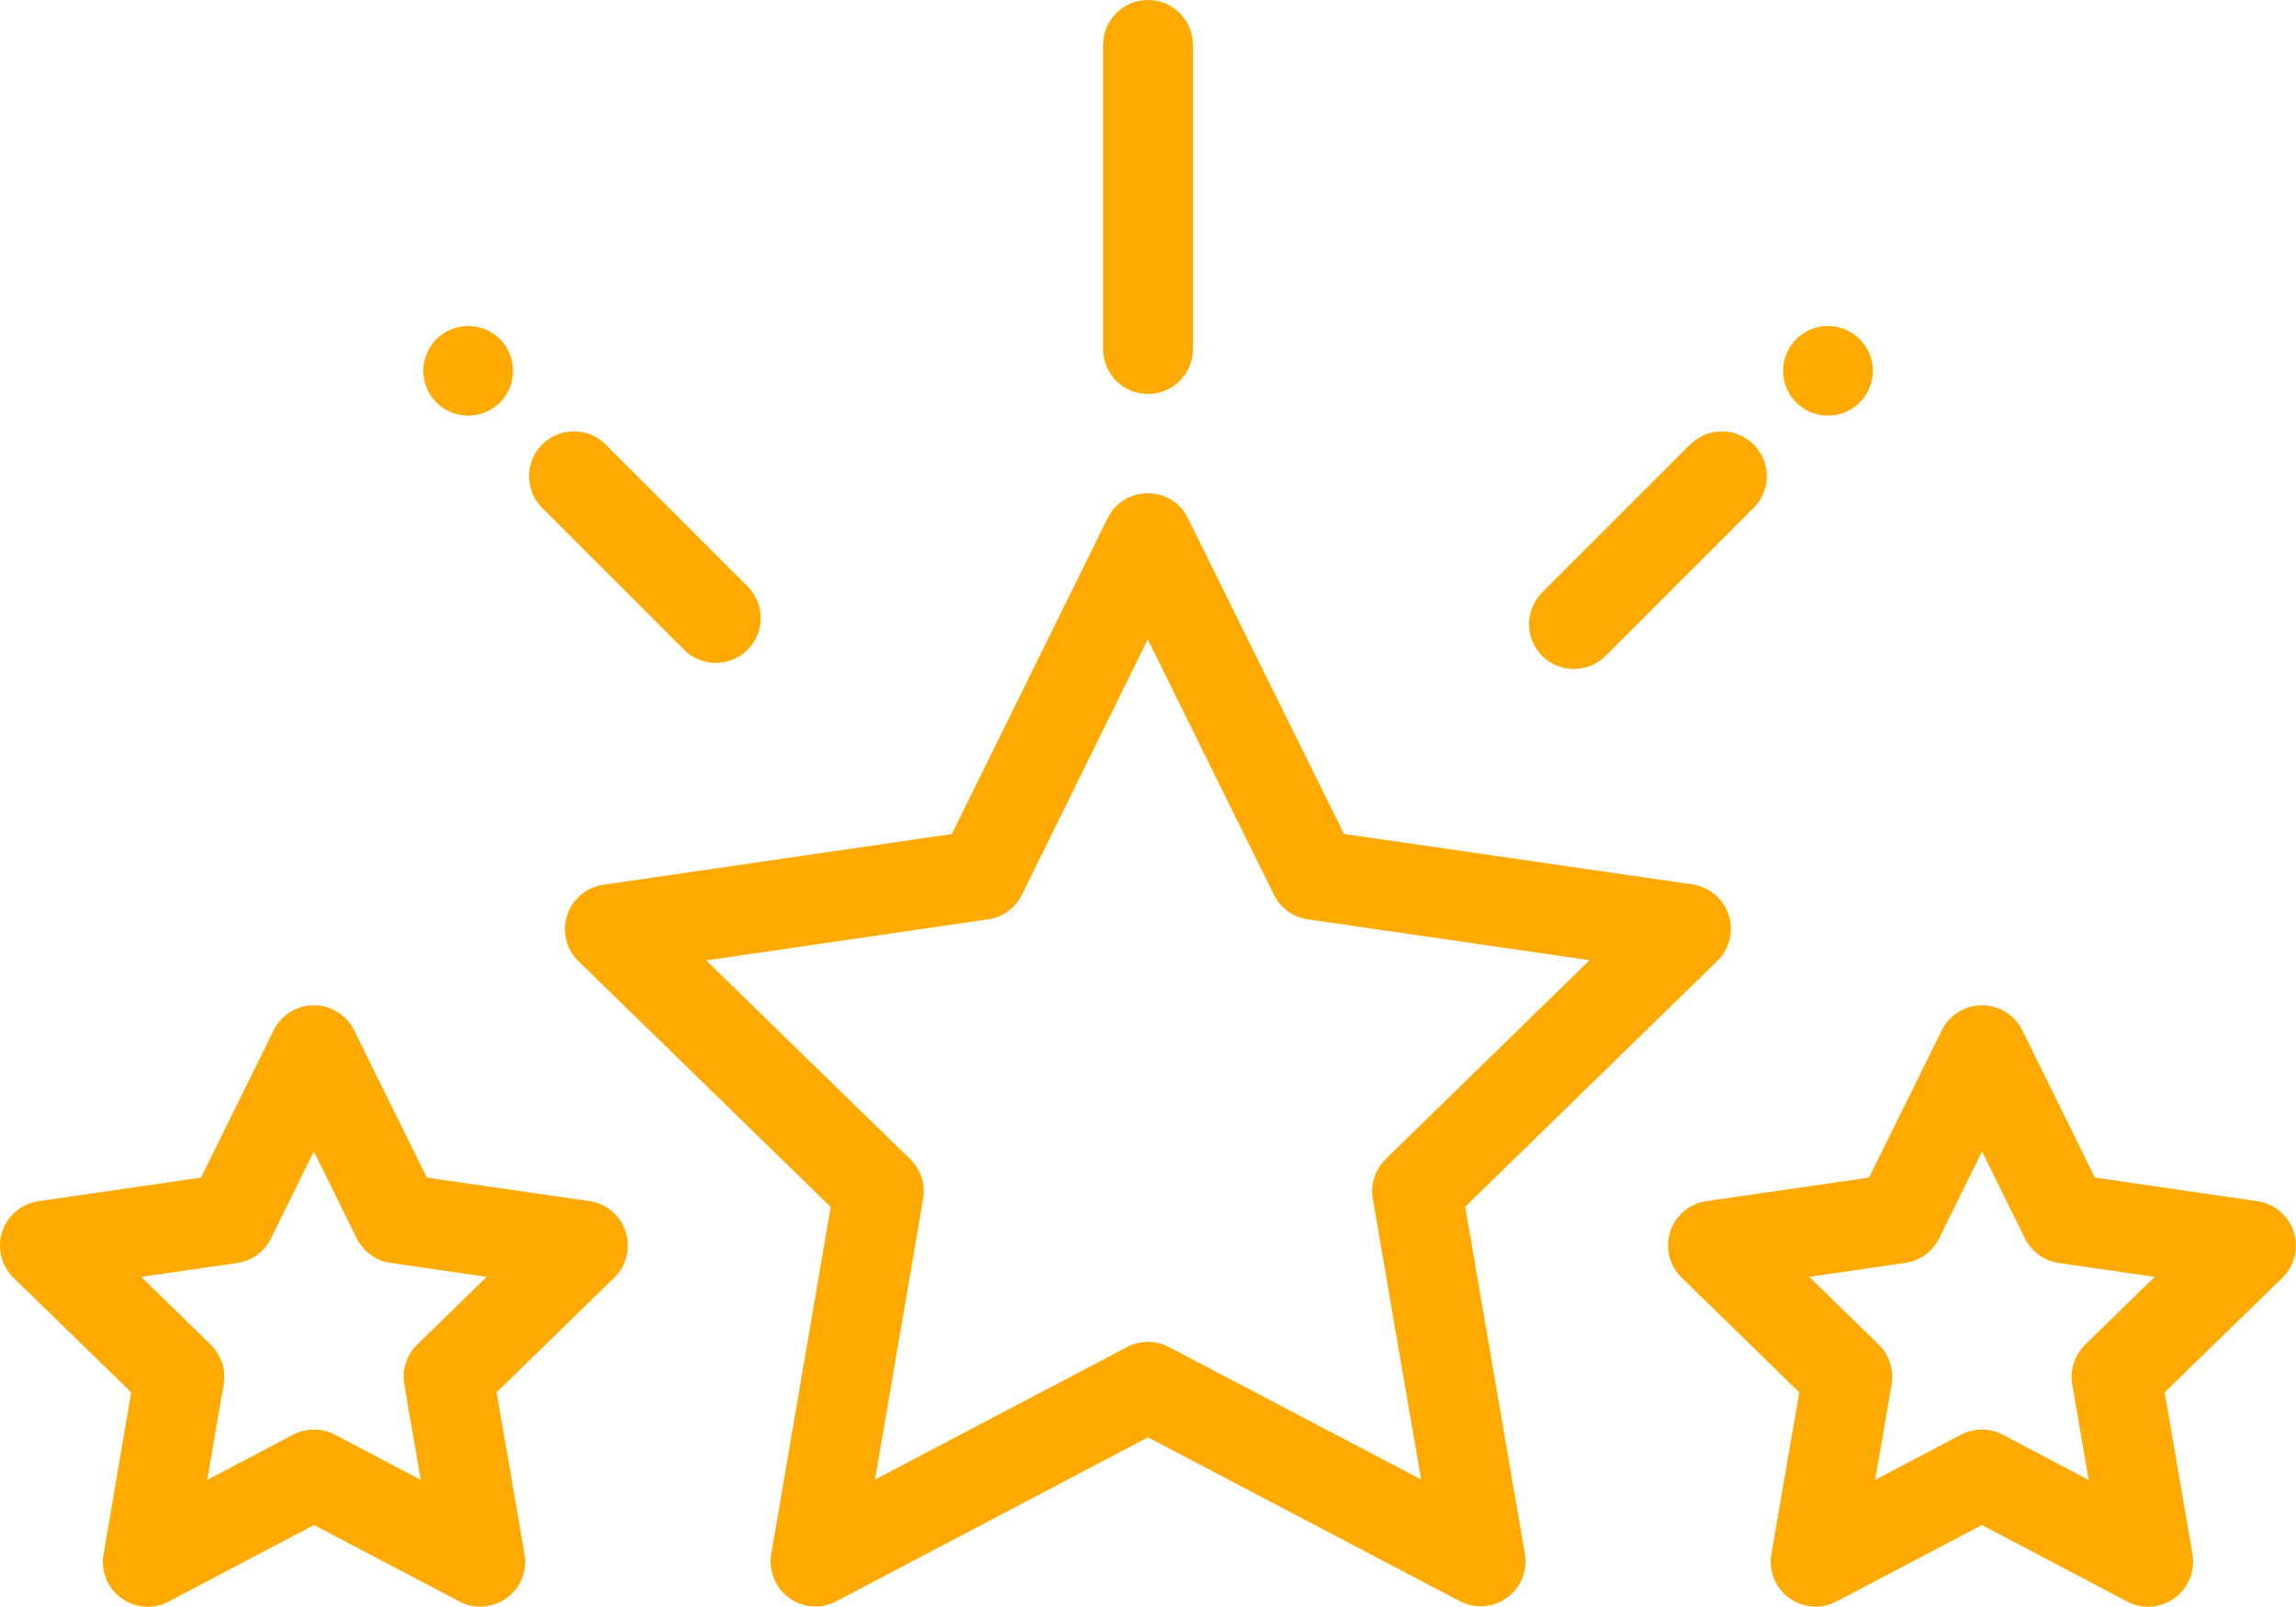 <svg width="20" height="14" viewBox="0 0 20 14" fill="none" xmlns="http://www.w3.org/2000/svg">
<g id="Arhive_plane_light">
<g id="rating_707681 1">
<g id="Group">
<g id="Group_2">
<path id="Vector" d="M15.058 7.971C15.012 7.83 14.89 7.727 14.743 7.705L11.707 7.265L10.348 4.515C10.283 4.381 10.147 4.297 9.998 4.297H9.998C9.849 4.297 9.714 4.381 9.648 4.515L8.291 7.266L5.255 7.708C5.108 7.729 4.986 7.832 4.94 7.974C4.894 8.115 4.932 8.27 5.039 8.374L7.236 10.515L6.718 13.539C6.693 13.685 6.754 13.833 6.874 13.921C6.942 13.97 7.022 13.995 7.103 13.995C7.166 13.995 7.228 13.98 7.285 13.95L10 12.522L12.716 13.949C12.848 14.018 13.007 14.006 13.127 13.919C13.248 13.831 13.308 13.683 13.283 13.537L12.763 10.513L14.959 8.372C15.066 8.268 15.104 8.112 15.058 7.971ZM12.071 10.097C11.979 10.187 11.937 10.316 11.958 10.443L12.379 12.889L10.182 11.735C10.068 11.675 9.932 11.675 9.818 11.735L7.622 12.89L8.041 10.444C8.063 10.318 8.021 10.188 7.928 10.098L6.151 8.367L8.607 8.009C8.734 7.991 8.844 7.911 8.901 7.796L9.998 5.57L11.097 7.795C11.154 7.91 11.264 7.99 11.391 8.009L13.847 8.365L12.071 10.097Z" fill="#FFAA00"/>
</g>
</g>
<g id="Group_3">
<g id="Group_4">
<path id="Vector_2" d="M5.45 10.73C5.404 10.588 5.281 10.485 5.134 10.464L3.718 10.259L3.084 8.975C3.018 8.842 2.883 8.758 2.734 8.758H2.734C2.585 8.758 2.449 8.842 2.384 8.976L1.751 10.259L0.334 10.465C0.187 10.487 0.065 10.59 0.019 10.731C-0.027 10.873 0.012 11.028 0.118 11.132L1.143 12.13L0.902 13.541C0.876 13.688 0.937 13.836 1.057 13.923C1.125 13.972 1.206 13.998 1.287 13.998C1.349 13.998 1.411 13.983 1.468 13.953L2.735 13.286L4.002 13.952C4.134 14.021 4.293 14.009 4.413 13.922C4.534 13.835 4.594 13.687 4.569 13.54L4.326 12.13L5.351 11.13C5.457 11.027 5.496 10.871 5.45 10.73ZM3.634 11.714C3.542 11.803 3.5 11.933 3.522 12.059L3.665 12.892L2.917 12.499C2.803 12.439 2.667 12.44 2.553 12.499L1.805 12.893L1.948 12.06C1.97 11.933 1.927 11.804 1.835 11.714L1.23 11.124L2.066 11.003C2.194 10.984 2.304 10.904 2.36 10.789L2.734 10.031L3.108 10.789C3.165 10.904 3.275 10.984 3.402 11.002L4.239 11.124L3.634 11.714Z" fill="#FFAA00"/>
</g>
</g>
<g id="Group_5">
<g id="Group_6">
<path id="Vector_3" d="M19.98 10.731C19.934 10.59 19.812 10.487 19.665 10.465L18.248 10.259L17.616 8.976C17.55 8.842 17.414 8.758 17.265 8.758H17.265C17.116 8.758 16.981 8.842 16.915 8.975L16.281 10.259L14.865 10.464C14.718 10.485 14.595 10.588 14.549 10.73C14.504 10.871 14.542 11.027 14.648 11.13L15.673 12.13L15.43 13.54C15.405 13.687 15.466 13.835 15.586 13.922C15.706 14.009 15.866 14.021 15.997 13.952L17.264 13.286L18.531 13.953C18.588 13.983 18.65 13.998 18.712 13.998C18.793 13.998 18.874 13.972 18.942 13.923C19.062 13.836 19.123 13.687 19.098 13.541L18.856 12.13L19.881 11.132C19.988 11.028 20.026 10.873 19.98 10.731ZM18.164 11.714C18.072 11.804 18.029 11.933 18.051 12.06L18.194 12.893L17.446 12.499C17.389 12.469 17.327 12.454 17.264 12.454C17.202 12.454 17.139 12.469 17.082 12.499L16.334 12.892L16.478 12.059C16.499 11.933 16.457 11.803 16.365 11.714L15.76 11.124L16.597 11.002C16.724 10.984 16.834 10.904 16.891 10.789L17.265 10.031L17.639 10.789C17.696 10.904 17.806 10.984 17.933 11.003L18.769 11.124L18.164 11.714Z" fill="#FFAA00"/>
</g>
</g>
<g id="Group_7">
<g id="Group_8">
<path id="Vector_4" d="M15.275 3.872C15.123 3.72 14.875 3.72 14.723 3.872L13.434 5.161C13.281 5.314 13.281 5.561 13.434 5.714C13.51 5.79 13.61 5.828 13.71 5.828C13.81 5.828 13.91 5.79 13.986 5.714L15.275 4.425C15.428 4.272 15.428 4.025 15.275 3.872Z" fill="#FFAA00"/>
</g>
</g>
<g id="Group_9">
<g id="Group_10">
<path id="Vector_5" d="M16.199 2.954C16.126 2.882 16.026 2.84 15.923 2.84C15.82 2.84 15.719 2.882 15.647 2.954C15.574 3.027 15.532 3.128 15.532 3.23C15.532 3.334 15.574 3.434 15.647 3.507C15.719 3.58 15.82 3.621 15.923 3.621C16.026 3.621 16.126 3.58 16.199 3.507C16.272 3.434 16.314 3.334 16.314 3.23C16.314 3.128 16.272 3.027 16.199 2.954Z" fill="#FFAA00"/>
</g>
</g>
<g id="Group_11">
<g id="Group_12">
<path id="Vector_6" d="M4.355 2.954C4.282 2.882 4.181 2.84 4.078 2.84C3.975 2.84 3.875 2.882 3.802 2.954C3.729 3.027 3.688 3.128 3.688 3.23C3.688 3.334 3.729 3.434 3.802 3.507C3.875 3.58 3.976 3.621 4.078 3.621C4.181 3.621 4.282 3.58 4.355 3.507C4.427 3.434 4.469 3.333 4.469 3.23C4.469 3.128 4.427 3.027 4.355 2.954Z" fill="#FFAA00"/>
</g>
</g>
<g id="Group_13">
<g id="Group_14">
<path id="Vector_7" d="M6.512 5.109L5.275 3.872C5.123 3.72 4.875 3.72 4.723 3.872C4.57 4.025 4.57 4.272 4.723 4.425L5.959 5.661C6.036 5.737 6.135 5.775 6.235 5.775C6.335 5.775 6.435 5.737 6.512 5.661C6.664 5.508 6.664 5.261 6.512 5.109Z" fill="#FFAA00"/>
</g>
</g>
<g id="Group_15">
<g id="Group_16">
<path id="Vector_8" d="M10 0C9.784 0 9.609 0.175 9.609 0.391V3.042C9.609 3.257 9.784 3.432 10 3.432C10.216 3.432 10.391 3.257 10.391 3.042V0.391C10.391 0.175 10.216 0 10 0Z" fill="#FFAA00"/>
</g>
</g>
</g>
</g>
</svg>
